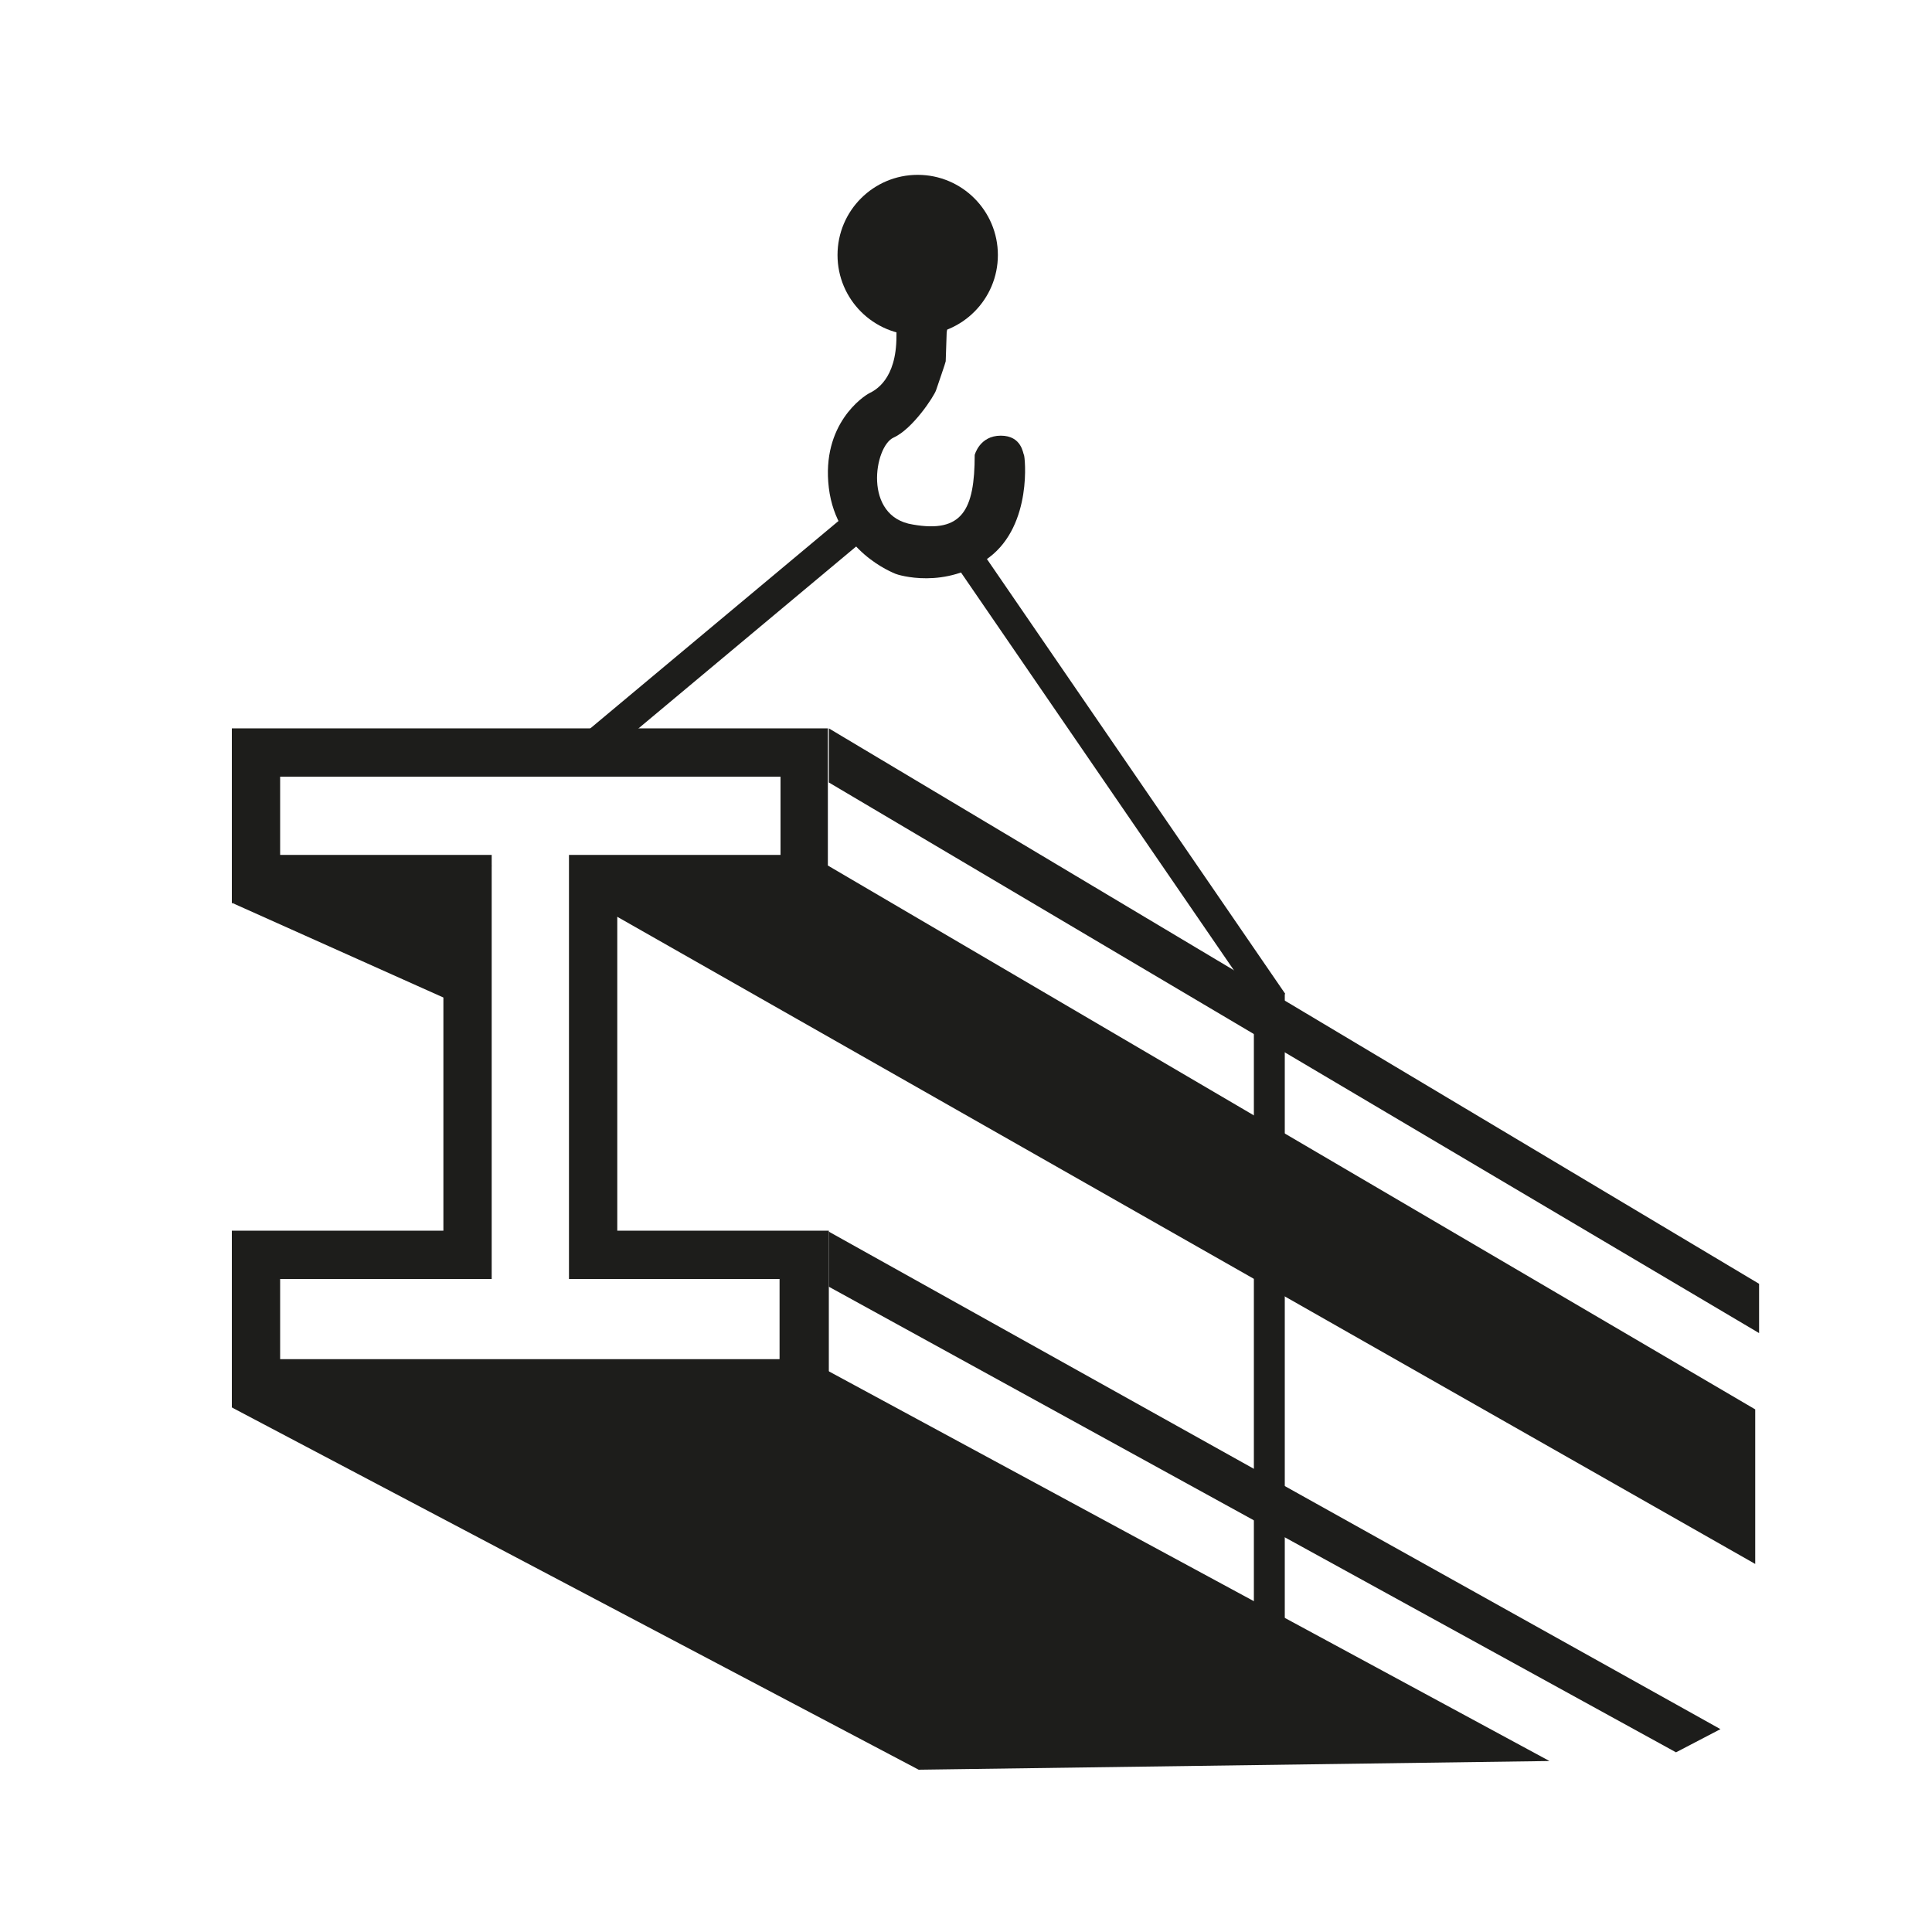 <?xml version="1.0" encoding="utf-8"?>
<!-- Generator: Adobe Illustrator 24.3.0, SVG Export Plug-In . SVG Version: 6.00 Build 0)  -->
<svg version="1.1" id="Layer_1" xmlns="http://www.w3.org/2000/svg" xmlns:xlink="http://www.w3.org/1999/xlink" x="0px" y="0px"
	 viewBox="0 0 200 200" style="enable-background:new 0 0 200 200;" xml:space="preserve">
<style type="text/css">
	.st0{fill:#1D1D1B;}
</style>
<g>
	<path class="st0" d="M80.8,80.4v8.1H58.9v43.9h21.8v8.3H29v-8.3h21.9V88.5H29v-8.1H80.8 M85.8,75.4h-5H29h-5v5v8.1v5h5h16.9v33.9
		H29h-5v5v8.3v5h5h51.8h5v-5v-8.3v-5h-5H63.9V93.5h16.8h5v-5v-8.1V75.4L85.8,75.4z"/>
</g>
<g>
	<polygon class="st0" points="160.4,182.3 95.1,183.2 24,145.7 83.1,140.5 	"/>
</g>
<g>
	<polygon class="st0" points="181.7,145.9 181.7,161.9 60.9,93.2 85.7,89.6 	"/>
</g>
<g>
	<polygon class="st0" points="182.1,132.9 182.1,138 85.8,81 85.8,75.4 	"/>
</g>
<g>
	<polygon class="st0" points="178.1,179 173.5,181.4 85.8,133.2 85.8,127.5 	"/>
</g>
<g>
	<polygon class="st0" points="47,99.3 47.1,103.8 24.1,93.5 50.9,89.6 	"/>
</g>
<rect x="129.8" y="102.9" class="st0" width="3.2" height="65.5"/>
<rect x="114.4" y="52.6" transform="matrix(0.825 -0.566 0.566 0.825 -25.275 79.737)" class="st0" width="3" height="56"/>
<rect x="73.5" y="48.2" transform="matrix(0.641 0.767 -0.767 0.641 77.458 -34.009)" class="st0" width="3.2" height="35.2"/>
<circle class="st0" cx="95" cy="26.4" r="8.3"/>
<path class="st0" d="M100.9,47.1c0,0,0.5-2,2.7-2c2.2,0,2.3,1.9,2.4,2s0.9,7.2-3.6,10.6c-4.5,3.4-9.5,1.8-9.7,1.7
	c-0.2-0.1-6.1-2.3-6.9-8.9c-0.8-6.6,3.6-9.5,4.2-9.8c0.6-0.3,2.8-1.4,2.8-5.9c0-4.5,0.1-4.1,0.1-4.1l5.6,0.9L98,34.4
	c0,0-0.1,2.9-0.1,3s-0.8,2.4-1,3c-0.2,0.6-2.4,4-4.4,4.9c-2,0.9-3.2,8.2,2,9C99.6,55.2,100.9,52.8,100.9,47.1z"/>
</svg>
